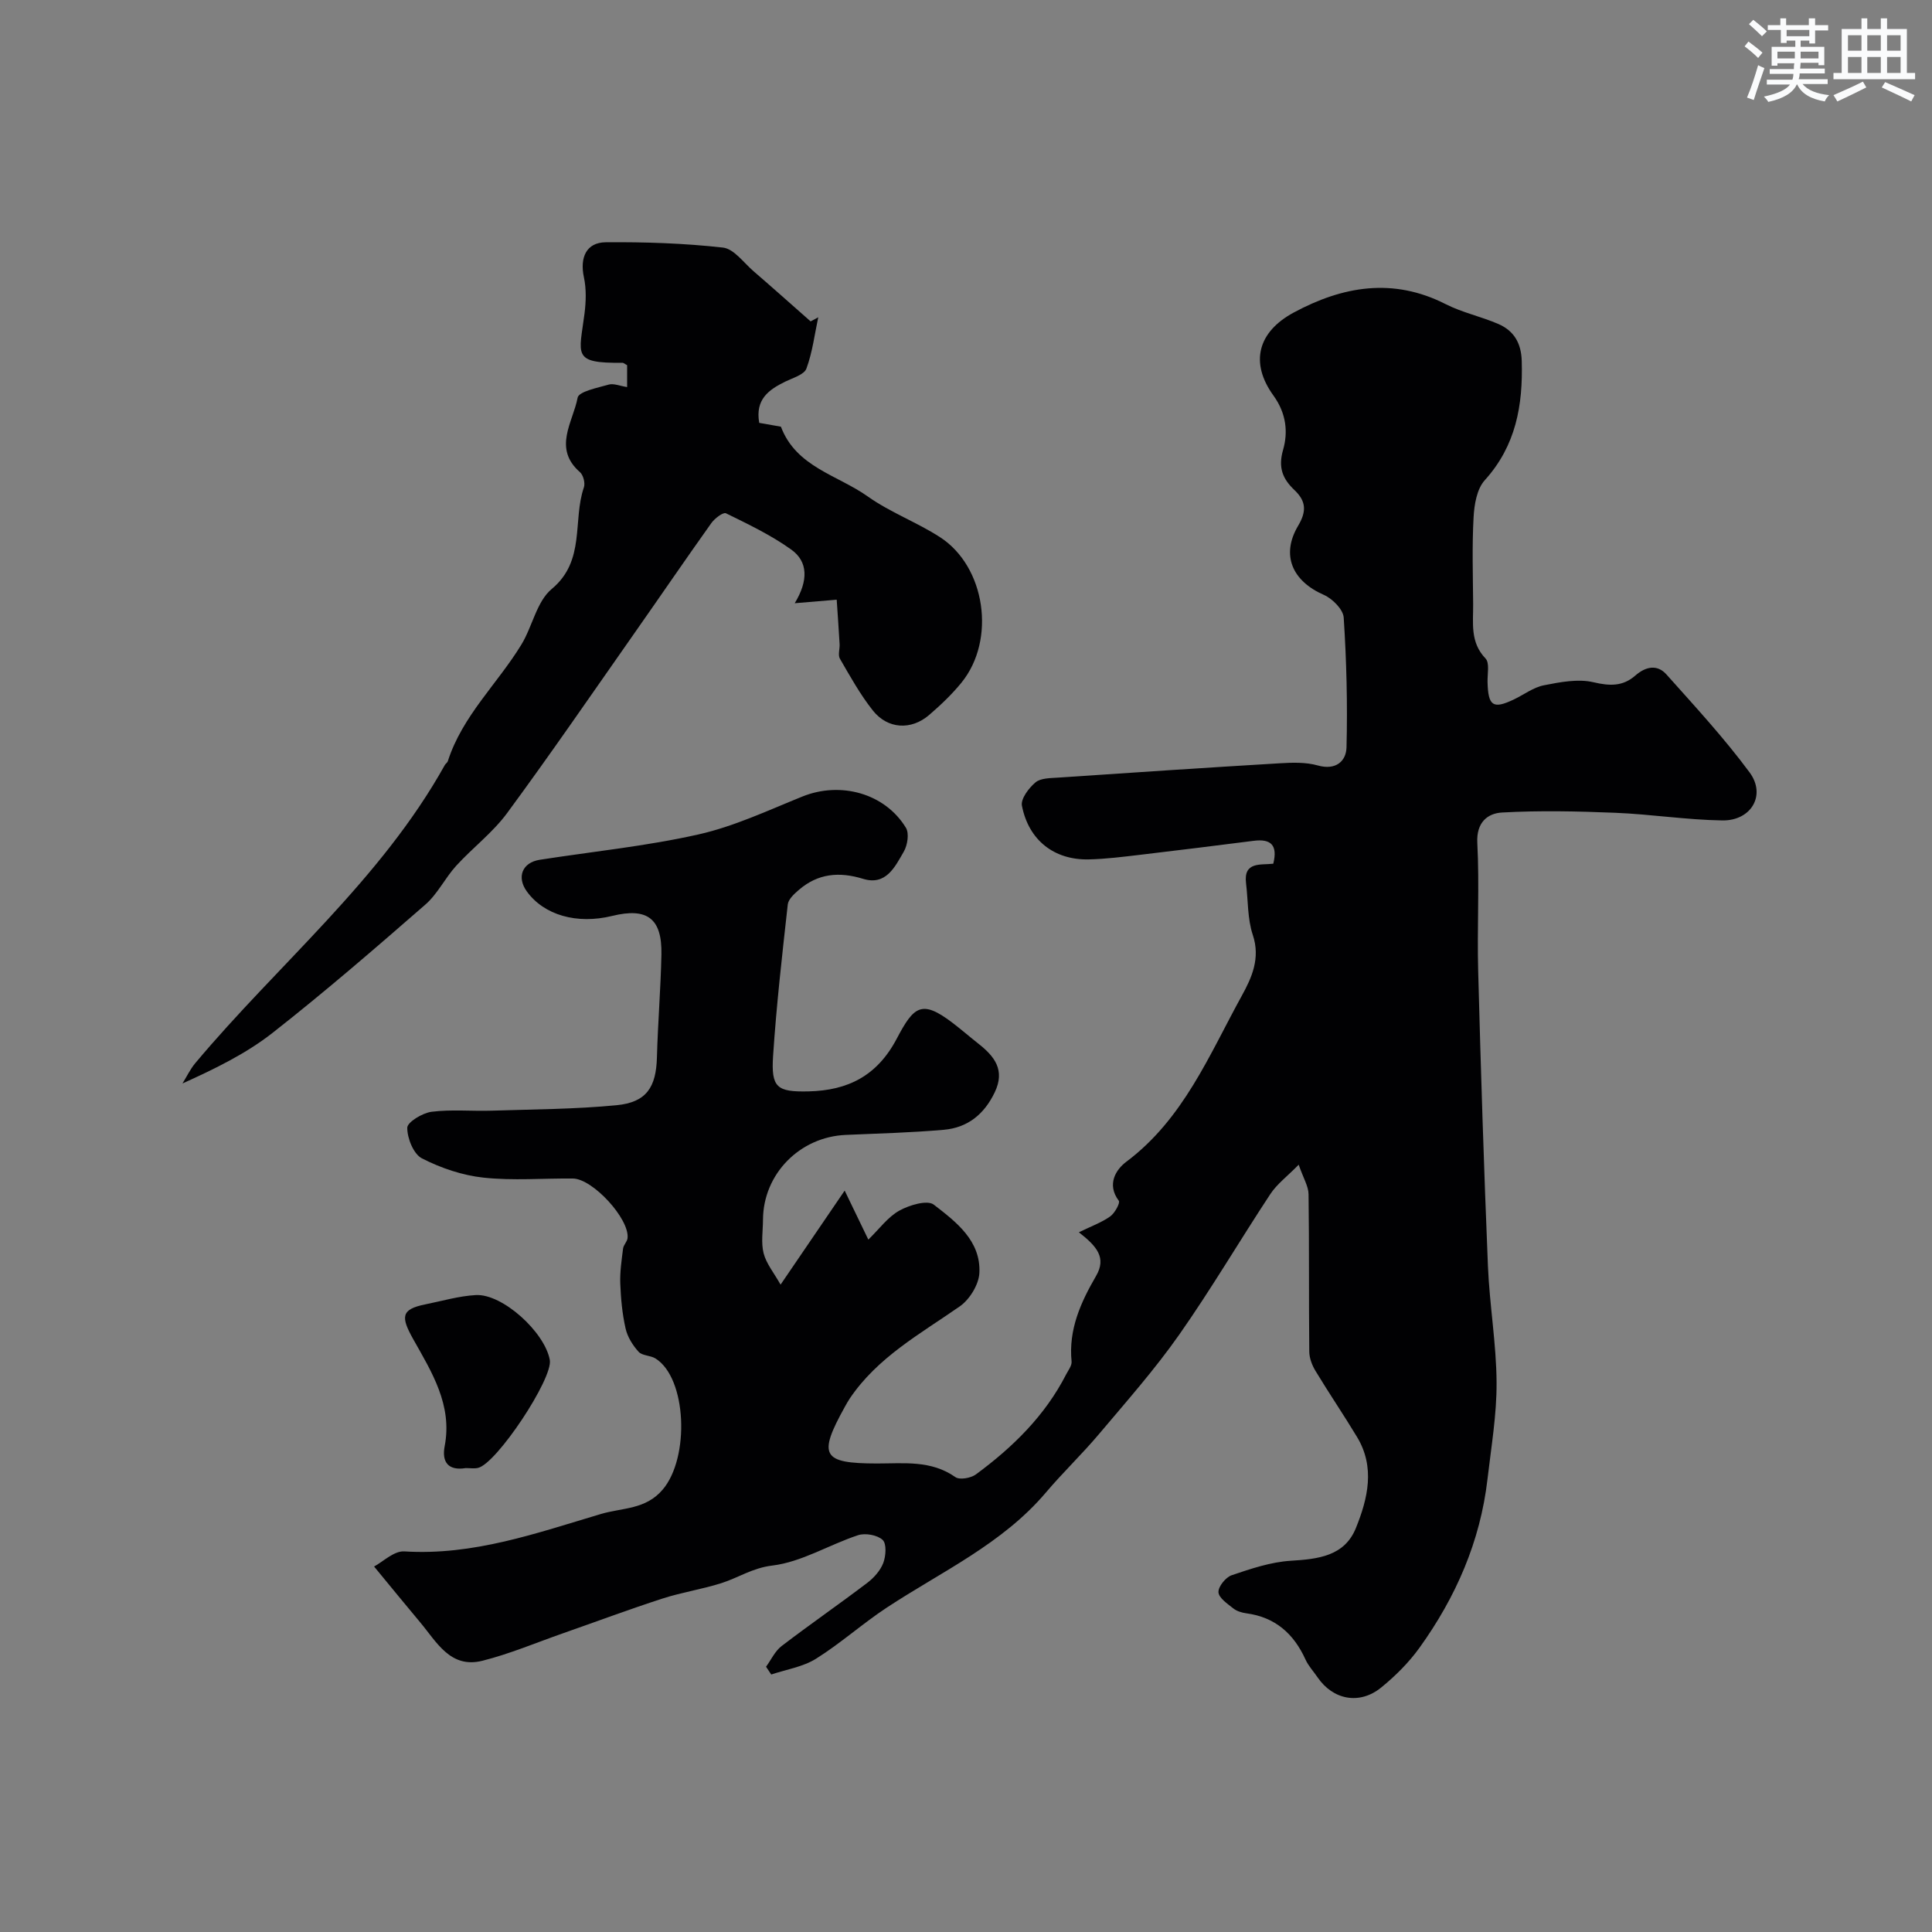 <svg enable-background="new 0 0 400 400" viewBox="0 0 400 400" xmlns="http://www.w3.org/2000/svg"><rect x="0" y="0" width="400" height="400" fill="#808080" stroke="none"/><g fill="#010103"><path d="m268.88 241.14c-2.42 2.46-4.5 4.01-5.85 6.05-6.37 9.66-12.24 19.67-18.88 29.13-5.05 7.2-10.92 13.83-16.6 20.57-3.51 4.17-7.48 7.95-11 12.11-9.04 10.67-21.61 16.37-32.94 23.83-5.03 3.31-9.56 7.4-14.66 10.59-2.71 1.7-6.16 2.22-9.27 3.27-.36-.54-.72-1.07-1.08-1.61 1.06-1.45 1.85-3.23 3.22-4.28 5.83-4.46 11.88-8.64 17.73-13.08 1.38-1.05 2.72-2.55 3.32-4.12.55-1.45.72-3.99-.13-4.78-1.1-1.02-3.6-1.47-5.1-.97-5.98 1.97-11.67 5.55-17.74 6.28-4.1.49-7.01 2.51-10.51 3.63-4.01 1.28-8.24 1.91-12.25 3.21-6.94 2.25-13.79 4.81-20.68 7.22-5.51 1.93-10.93 4.23-16.57 5.65-6.66 1.68-9.48-3.89-12.91-7.97-2.94-3.5-5.82-7.04-9.53-11.54 1.81-.96 4.11-3.26 6.25-3.13 14.3.9 27.37-3.78 40.7-7.74 4.48-1.33 9.25-.88 12.8-5.05 5.64-6.62 5-23.13-1.5-27.16-1.06-.65-2.74-.55-3.49-1.38-1.21-1.34-2.3-3.08-2.69-4.82-.69-3.04-.98-6.19-1.1-9.31-.09-2.41.28-4.84.58-7.24.09-.75.86-1.43.93-2.18.41-3.97-7.21-12.28-11.32-12.32-6.17-.06-12.38.47-18.48-.18-4.38-.47-8.84-1.98-12.77-3.99-1.74-.89-3.05-4.16-3.04-6.34 0-1.16 3.15-3.07 5.04-3.31 4.13-.52 8.37-.09 12.56-.23 8.59-.28 17.22-.3 25.76-1.13 6.17-.6 8.16-3.73 8.33-9.89.19-7.1.78-14.2.93-21.3.15-7.48-2.93-9.78-10.19-8-7.32 1.8-14.15-.17-17.69-5.09-2.13-2.96-.92-5.97 2.68-6.53 10.97-1.71 22.07-2.82 32.87-5.25 7.38-1.66 14.42-4.98 21.5-7.84 7.88-3.19 17.08-.71 21.45 6.46.71 1.16.33 3.61-.44 4.94-1.82 3.14-3.67 7.1-8.44 5.63-4.94-1.52-9.33-1.11-13.27 2.28-.96.82-2.19 1.94-2.31 3.03-1.16 10.43-2.35 20.87-3.04 31.34-.43 6.58.77 7.51 7.35 7.36 8.09-.19 14.18-3.18 18.25-10.91 3.52-6.68 5.13-8.19 11.57-3.27 1.82 1.39 3.56 2.9 5.36 4.32 3.32 2.62 5.56 5.45 3.36 10.05-2.18 4.56-5.62 7.33-10.54 7.76-6.75.59-13.53.77-20.3 1.06-9.54.41-17.09 8.1-17.14 17.54-.01 2.33-.43 4.78.13 6.97.54 2.12 2.1 3.99 3.51 6.49 4.84-7.1 8.86-13 13.27-19.47 1.82 3.76 3.17 6.56 4.9 10.15 2.28-2.22 4.03-4.67 6.41-6 2.07-1.15 5.8-2.27 7.14-1.24 4.6 3.55 9.77 7.46 9.44 14.14-.12 2.41-2.02 5.5-4.06 6.92-8.19 5.71-17.03 10.53-22.8 19.11-.36.54-.67 1.11-.99 1.68-5.62 10.12-4.71 11.72 6.61 11.74 5.56.01 11.21-.74 16.27 2.82.88.62 3.21.21 4.25-.56 7.62-5.61 14.3-12.14 18.68-20.7.45-.87 1.21-1.83 1.13-2.68-.66-6.59 1.89-12.24 5.06-17.69 2.22-3.81.16-6.16-3.55-9.06 2.54-1.24 4.68-2.01 6.48-3.28.95-.67 2.11-2.81 1.79-3.24-2.58-3.41-.57-6.5 1.55-8.08 11.82-8.85 17.16-22.11 23.91-34.37 2.04-3.7 3.9-7.75 2.28-12.59-1.12-3.34-.96-7.11-1.4-10.69-.56-4.58 3.06-3.74 5.64-4.06.95-3.87-.5-5.19-4.05-4.74-7.78.99-15.57 1.96-23.37 2.88-3.59.42-7.19.89-10.8.97-7.13.15-12.42-3.95-13.82-11.11-.28-1.42 1.42-3.67 2.8-4.83 1.08-.91 3.06-.88 4.66-.99 15.3-1.04 30.59-2.06 45.9-2.97 2.63-.16 5.41-.25 7.89.45 3.75 1.06 5.87-.89 5.95-3.74.23-8.95 0-17.94-.58-26.88-.11-1.68-2.33-3.91-4.1-4.69-6.56-2.87-8.94-8.25-5.33-14.33 1.77-2.98 1.66-5.08-.78-7.39-2.38-2.26-3.42-4.59-2.34-8.32 1.05-3.64.68-7.54-2-11.24-4.92-6.81-3.24-13.17 4.2-17.18 10.13-5.46 20.55-7.29 31.44-1.75 3.44 1.75 7.34 2.57 10.91 4.11 3.23 1.4 4.76 3.94 4.86 7.69.26 9.15-1.19 17.52-7.66 24.67-1.63 1.8-2.17 5.03-2.31 7.65-.33 5.98-.14 11.99-.09 17.99.03 3.91-.67 7.89 2.56 11.26.88.91.38 3.19.42 4.85.12 5.01 1.13 5.7 5.48 3.62 2.07-.99 4.02-2.5 6.2-2.92 3.35-.66 7.04-1.38 10.24-.63 3.39.8 6.09.88 8.67-1.38 2.15-1.88 4.54-2.38 6.46-.22 5.91 6.62 11.96 13.17 17.22 20.29 3.45 4.68.32 10.01-5.66 9.92-7.39-.11-14.75-1.28-22.14-1.58-7.81-.32-15.65-.49-23.44-.06-3 .16-5.37 2.02-5.15 6.29.46 8.81-.06 17.66.18 26.49.54 20.37 1.18 40.74 2.02 61.11.33 8.05 1.74 16.07 1.79 24.11.04 6.67-1.11 13.35-1.88 20.01-1.49 12.91-6.56 24.46-14.08 34.92-2.21 3.07-5 5.85-7.94 8.24-4.48 3.64-9.98 2.55-13.17-2.13-.83-1.22-1.88-2.33-2.48-3.65-2.43-5.36-6.27-8.79-12.25-9.59-.94-.13-1.99-.44-2.7-1.01-1.22-.97-3.01-2.17-3.08-3.36-.06-1.16 1.5-3.1 2.75-3.52 3.96-1.34 8.07-2.73 12.2-2.99 5.68-.35 11.15-.94 13.51-6.79 2.46-6.09 4.02-12.57.23-18.84-2.78-4.61-5.81-9.06-8.59-13.66-.72-1.18-1.29-2.67-1.3-4.03-.11-10.86 0-21.72-.15-32.57-.02-1.66-1.07-3.3-2.04-6.11z"/><path d="m129.84 80.14c0-2.02 0-3.31 0-4.53-.43-.22-.72-.51-1-.5-10.5.13-8.91-1.64-7.82-10.21.31-2.47.39-5.1-.13-7.5-.87-4.06.48-7.21 4.53-7.24 8.09-.07 16.23.2 24.26 1.1 2.27.25 4.29 3.13 6.34 4.9 3.97 3.42 7.87 6.91 11.81 10.38.53-.28 1.06-.56 1.58-.85-.76 3.56-1.2 7.24-2.45 10.62-.47 1.26-2.78 1.92-4.34 2.68-3.45 1.68-6.3 3.69-5.43 8.56 1.42.25 2.97.52 4.49.79 3.15 8.37 11.75 10.01 18 14.46 4.62 3.28 10.12 5.31 14.9 8.39 9.47 6.09 11.67 21.27 4.5 30.12-1.98 2.44-4.31 4.65-6.7 6.71-3.74 3.22-8.62 2.95-11.69-.95-2.61-3.3-4.68-7.04-6.8-10.7-.44-.76 0-2.01-.06-3.03-.18-3.11-.4-6.21-.6-9.18-3.3.28-5.43.46-8.69.73 2.85-4.7 2.76-8.61-.71-11.1-4.17-2.99-8.9-5.25-13.53-7.52-.57-.28-2.35 1.07-3.04 2.05-5.39 7.57-10.63 15.25-15.97 22.86-8.71 12.42-17.3 24.94-26.29 37.15-2.97 4.04-7.14 7.18-10.55 10.92-2.3 2.52-3.84 5.82-6.37 8.02-10.39 9.06-20.83 18.09-31.67 26.59-5.47 4.28-11.85 7.4-18.63 10.46.88-1.41 1.6-2.96 2.66-4.22 17.24-20.57 38.37-37.86 51.67-61.73.16-.28.52-.48.61-.78 3-9.37 10.28-16.02 15.23-24.14 2.29-3.76 3.16-8.92 6.28-11.51 7.05-5.86 4.28-14.13 6.66-21.04.3-.88-.12-2.53-.81-3.14-5.68-4.95-1.43-10.39-.49-15.42.24-1.29 4.14-2.05 6.46-2.72 1-.28 2.24.28 3.79.52z"/><path d="m96.43 303.95c-3.62.59-5.01-1.23-4.36-4.57 1.63-8.5-2.71-15.34-6.5-22.09-2.6-4.63-2.59-6.21 2.47-7.23 3.49-.7 6.97-1.74 10.49-1.93 5.51-.29 14.24 7.65 15.3 13.43.71 3.82-11.05 21.54-14.89 22.36-.79.17-1.65.03-2.51.03z"/></g><path d="m361.2 9.6.8-1c.9.7 1.9 1.4 2.9 2.3l-.9 1.1c-1-1-2-1.8-2.8-2.4zm.5 10.6c.9-2.1 1.6-4.3 2.3-6.7.4.2.8.4 1.3.6-.7 2.1-1.5 4.3-2.2 6.6zm.4-15.2.9-.9c1 .8 2 1.6 2.8 2.4l-1 1c-.9-.9-1.8-1.7-2.7-2.5zm12.5-1.2h1.2v1.4h2.7v1.1h-2.7v2.7h-1.2v-.6h-1.8v1.3h4.9v3.8h-1.2v-.5h-3.7c0 .4-.1.9-.1 1.2h5.1v1h-5.2c0 .5-.1.9-.2 1.2h6v1h-5.2c1.1 1.3 2.9 2 5.5 2.3-.4.4-.7.8-.9 1.3-2.9-.5-4.8-1.6-5.7-3.5h-.1c-.8 1.7-2.7 2.9-5.9 3.6-.2-.4-.6-.8-.9-1.1 2.8-.6 4.6-1.4 5.4-2.5h-4.8v-1h5.3c.1-.3.2-.7.2-1.2h-4.9v-1h5c0-.4 0-.8.1-1.2h-3.5v.5h-1.2v-3.9h4.9v-1.3h-1.8v.5h-1.2v-2.7h-2.7v-1h2.6v-1.4h1.2v1.4h4.7v-1.4zm-6.6 8.3h3.6c0-.4 0-.9 0-1.4h-3.6zm1.9-4.6h4.7v-1.3h-4.7zm6.6 3.2h-3.7v1.4h3.7z" fill="#fafbfc"/><path d="m385.3 3.8h1.3v2.2h2.8v-2.2h1.3v2.2h4.1v9.1h1.7v1.3h-16.9v-1.3h1.7v-9.1h4.1v-2.2zm.4 13.1.7 1.2c-1.8.9-3.8 1.9-6 2.9-.2-.4-.5-.8-.8-1.3 2.3-1 4.3-1.9 6.1-2.8zm-3.1-6.4h2.8v-3.2h-2.8zm0 4.6h2.8v-3.3h-2.8zm4-4.6h2.8v-3.2h-2.8zm0 4.6h2.8v-3.3h-2.8zm3.7 1.9c2.1.9 4.1 1.8 6.1 2.7l-.7 1.3c-2.2-1.1-4.2-2-6.1-2.9zm3.2-9.7h-2.8v3.2h2.8zm-2.8 7.8h2.8v-3.3h-2.8z" fill="#fafbfc"/></svg>